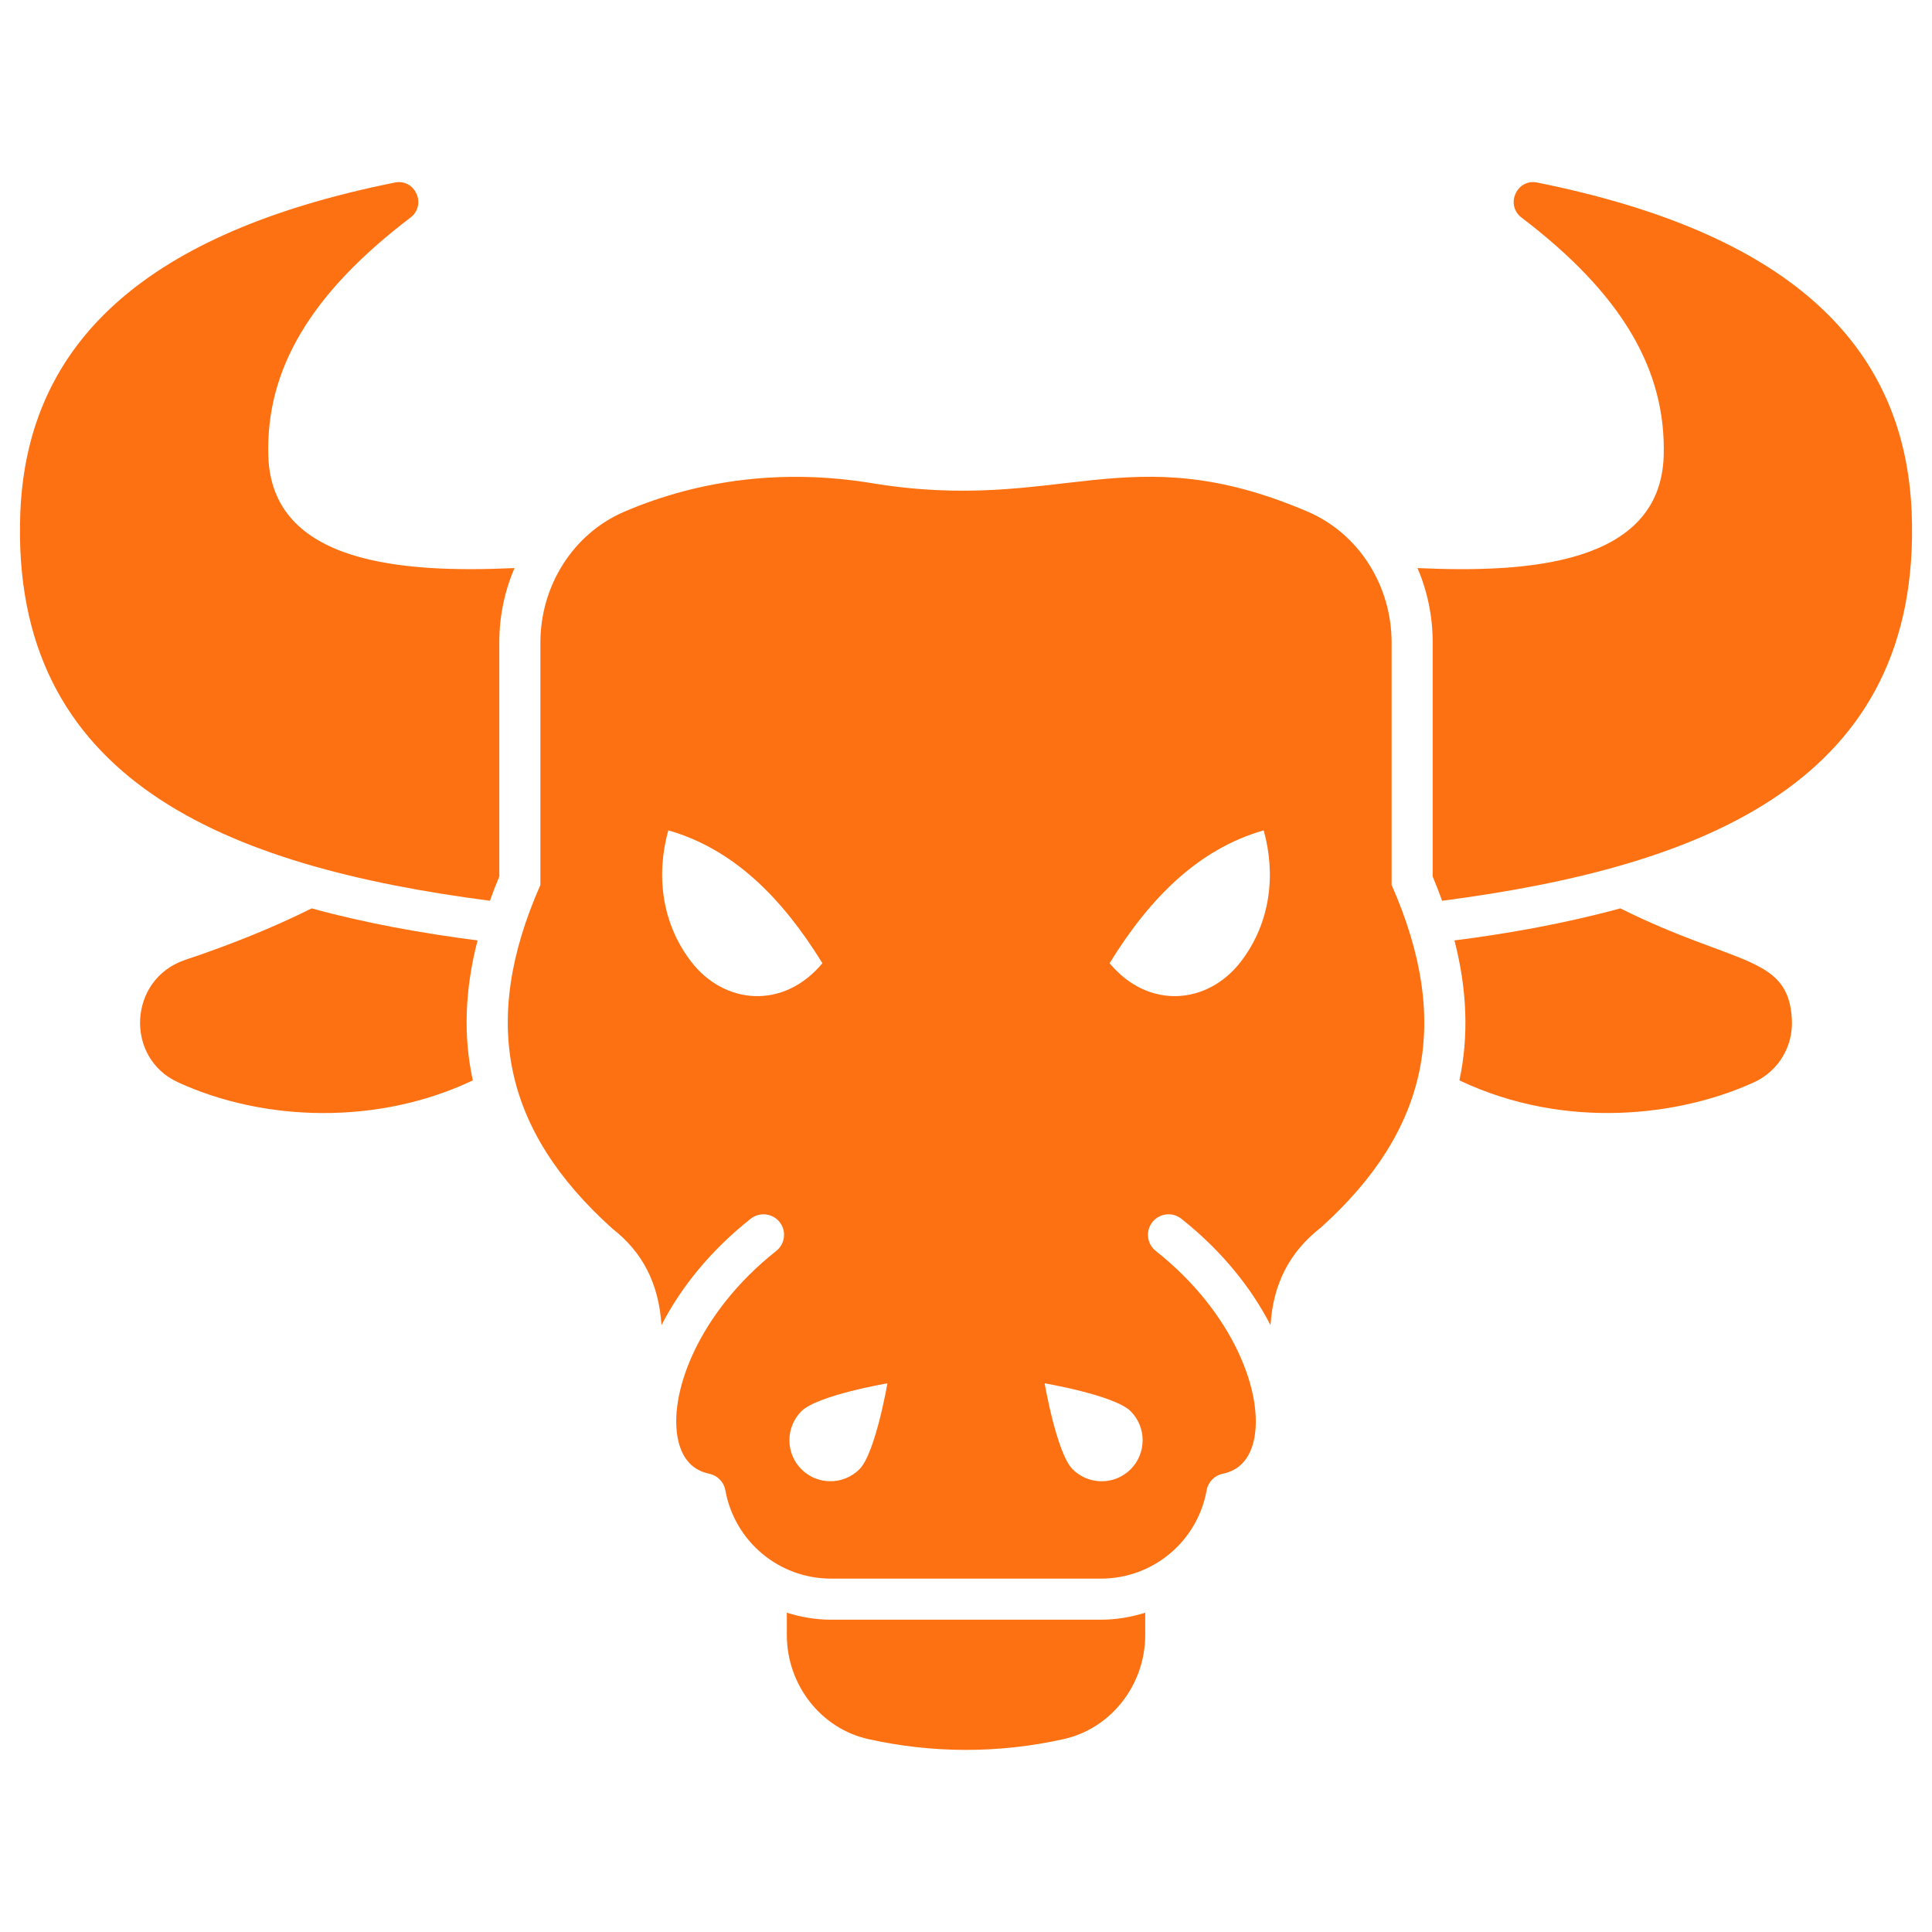 <svg width="34" height="34" viewBox="0 0 34 34" fill="none" xmlns="http://www.w3.org/2000/svg">
<path d="M5.485 15.986C4.802 16.326 4.057 16.626 3.254 16.894C2.255 17.235 2.194 18.617 3.131 19.046C4.648 19.744 6.655 19.804 8.321 19.013C8.151 18.239 8.18 17.418 8.404 16.55C7.434 16.425 6.428 16.246 5.485 15.986Z" fill="#FE7112"/>
<path d="M28.515 15.986C27.507 16.26 26.524 16.431 25.596 16.55C25.82 17.418 25.849 18.239 25.683 19.013C27.567 19.906 29.592 19.631 30.869 19.046C31.296 18.85 31.56 18.416 31.534 17.939C31.475 16.806 30.553 17 28.515 15.986Z" fill="#FE7112"/>
<path d="M4.722 8.03C4.675 6.497 5.471 5.162 7.225 3.828C7.355 3.73 7.398 3.557 7.33 3.412C7.265 3.26 7.109 3.177 6.946 3.213C2.628 4.081 0.473 5.983 0.357 9.035C0.179 13.731 3.976 15.247 8.621 15.852C8.671 15.711 8.726 15.57 8.787 15.426V11.306C8.787 10.844 8.881 10.399 9.055 9.997C7.09 10.087 4.787 9.928 4.722 8.03Z" fill="#FE7112"/>
<path d="M27.054 3.213C26.891 3.177 26.735 3.26 26.67 3.412C26.602 3.557 26.645 3.73 26.775 3.828C28.529 5.162 29.325 6.497 29.278 8.03C29.212 9.944 26.868 10.085 24.945 9.997C25.119 10.399 25.213 10.844 25.213 11.307V15.426C25.274 15.57 25.328 15.711 25.379 15.852C30.017 15.248 33.821 13.735 33.643 9.035C33.527 5.983 31.372 4.081 27.054 3.213Z" fill="#FE7112"/>
<path d="M14.624 28.504C14.354 28.504 14.094 28.458 13.847 28.381V28.774C13.847 29.656 14.454 30.426 15.289 30.607C16.414 30.858 17.585 30.858 18.711 30.607C19.546 30.426 20.154 29.656 20.154 28.774V28.381C19.906 28.458 19.646 28.504 19.376 28.504H14.624Z" fill="#FE7112"/>
<path d="M24.49 11.306C24.49 10.315 23.921 9.393 23.01 9.003C19.836 7.646 18.659 9.049 15.344 8.503C13.823 8.253 12.342 8.426 10.991 9.003C10.079 9.393 9.51 10.316 9.51 11.307V15.574C8.451 17.972 8.849 19.888 10.776 21.621C11.312 22.038 11.594 22.594 11.641 23.32C11.974 22.673 12.492 22.016 13.212 21.447C13.369 21.324 13.597 21.351 13.72 21.507C13.844 21.664 13.817 21.891 13.66 22.015C12.285 23.101 11.746 24.549 11.938 25.361C12.014 25.683 12.197 25.877 12.483 25.936C12.627 25.966 12.739 26.081 12.765 26.226C12.927 27.127 13.709 27.781 14.624 27.781H19.376C20.291 27.781 21.073 27.127 21.235 26.226C21.261 26.081 21.373 25.966 21.517 25.936C21.803 25.877 21.986 25.683 22.063 25.361C22.254 24.549 21.716 23.101 20.34 22.015C20.183 21.891 20.156 21.664 20.28 21.507C20.404 21.351 20.632 21.324 20.788 21.447C21.508 22.016 22.026 22.673 22.359 23.321C22.406 22.594 22.689 22.037 23.246 21.602C25.151 19.888 25.549 17.972 24.49 15.574V11.306H24.49ZM12.159 16.918C11.635 16.231 11.547 15.383 11.761 14.613C12.917 14.944 13.771 15.812 14.473 16.951C13.785 17.776 12.74 17.679 12.159 16.918ZM15.125 25.856C14.843 26.138 14.386 26.138 14.104 25.857C13.822 25.575 13.822 25.117 14.104 24.835C14.386 24.554 15.617 24.344 15.617 24.344C15.617 24.344 15.406 25.574 15.125 25.856ZM19.897 25.857C19.615 26.139 19.158 26.138 18.876 25.856C18.595 25.574 18.384 24.344 18.384 24.344C18.384 24.344 19.615 24.554 19.897 24.835C20.179 25.117 20.179 25.575 19.897 25.857ZM21.841 16.918C21.26 17.679 20.215 17.776 19.527 16.951C20.229 15.811 21.083 14.944 22.239 14.613C22.453 15.383 22.365 16.231 21.841 16.918Z" fill="#FE7112"/>
</svg>

